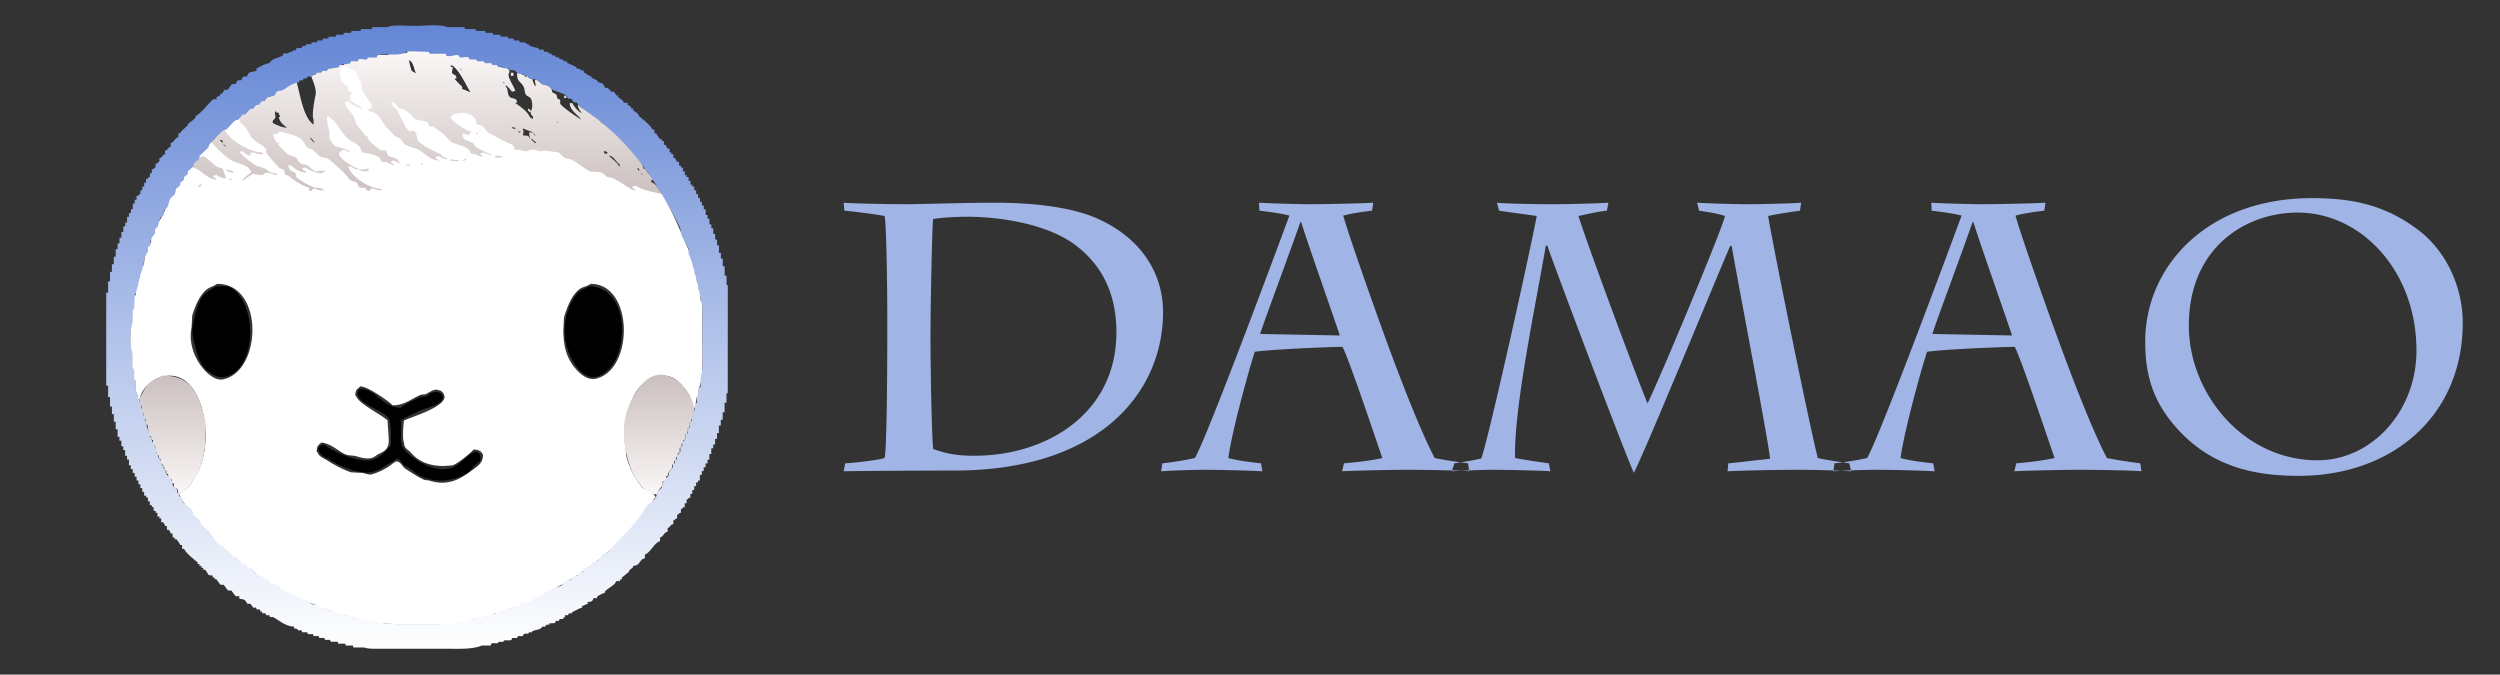 <svg xmlns="http://www.w3.org/2000/svg" xmlns:xlink="http://www.w3.org/1999/xlink" width="3954" height="1067" viewBox="0 0 3954 1067">
  <rect x="0" y="0" width="3954" height="1067" fill="#333333" stroke="none"/>
  <defs>
    <style>
      .cls-1, .cls-2, .cls-3, .cls-4, .cls-5, .cls-6 {
        fill-rule: evenodd;
      }

      .cls-1 {
        fill: url(#linear-gradient);
      }

      .cls-2 {
        fill: #fff;
      }

      .cls-4 {
        fill: url(#linear-gradient-2);
      }

      .cls-5 {
        fill: url(#linear-gradient-3);
      }

      .cls-6 {
        fill: #a0b5e5;
      }
    </style>
    <linearGradient id="linear-gradient" x1="666" y1="313" x2="666" y2="80.469" gradientUnits="userSpaceOnUse">
      <stop offset="0" stop-color="#cbbfbf"/>
      <stop offset="1" stop-color="#faf7f6"/>
    </linearGradient>
    <linearGradient id="linear-gradient-2" x1="659.5" y1="782" x2="659.5" y2="592.594" gradientUnits="userSpaceOnUse">
      <stop offset="0" stop-color="#faf7f6"/>
      <stop offset="1" stop-color="#cbbfbf"/>
    </linearGradient>
    <linearGradient id="linear-gradient-3" x1="659.5" y1="1026.16" x2="659.5" y2="40.031" gradientUnits="userSpaceOnUse">
      <stop offset="0" stop-color="#fff"/>
      <stop offset="1" stop-color="#6486d5"/>
    </linearGradient>
  </defs>
  <path id="渐变填充_7" data-name="渐变填充 7" class="cls-1" d="M818,162c-2.076.372-1.925,0.242-3,1,6.5,4.293,15.364,10.8,20,17,3.141,4.2,2.38,6.136,8,8v-4c-2.688-1.386-3.467-3.467-4-7-2.076-.372-1.925-0.242-3-1-0.8-1.18-.773-1.681-1-4,2.076,0.372,1.924.242,3,1,0.682,0.771,1.311,2.232,2,3v-1c2.929-4.568,2-16.336-1-20-1.611-1.966-5.522-2.872-7-5-2.6-3.75-1.735-8.721-4-13-5.157-9.741-10.767-6.955-10-22h2c3.847,3.874,8.781.921,11,7,1.546-1.133.842-1.085,3-2a11.866,11.866,0,0,0,8,5c0.647,4.072,2.487,7.221,4,11h1v-4c-0.877-1.295-.894-2.467-1-5a14.115,14.115,0,0,1,4-1c3.406,7.314,17.689,7.086,22,14,1.311,2.1.425,4.331,2,6s4.763,2,6,4c1.36,2.205.536,4.095,2,6l4,2v6c3.465,5.581,26.342,21.128,33,25-5.494-8.511-17.381-13.457-18-26h4c3.425,5.963,8.786,12.813,15,16-2.491-4.751-5.416-5.95-6-13h2c2.254,2.489,7.278,5.157,10,7v1h5c2.128,1.323,5.337,7.985,7,9h5c2.872,2.042,6.822,10.1,10,12,18.934,11.33,60.68,51.4,65,72h3c2.19,7.063,10.25,11.312,13,18-4.49.028-3.38-1.962-4,3,10.69,3.7,12.55,16.277,21,22v1c-2.9.836-2.57,1.391-6,2-14.37-13.9-32.29-1.923-50-9-7.3-2.917-14.475-9.974-21-14-6.927-4.273-16.445-4.386-23-9-1.223-.861-1.378-3.365-3-4H935c-10.193-3.843-17.987-12.648-27-17-6.184-2.986-14.5-2.053-20-6-3.333-2.394-5.823-8.753-10-10-7.817-2.333-9.618,5.47-14,7-5.587,1.95-16.184.451-21,1v-7c5.213-.437,9.017-2.126,13-1-1.97-2.281-4.543-2.14-9-2-1.622-.765-14.086.28-19,0v1h1c2.509,2.456,3.351,1.149,4,6h-2c-6.664,4.066-16.231,1.051-25,3-4.105.912-10.873,3.5-14,4-3.989.64-2.115-3.132-6-2l-2,3-12,1c0.264-4.989,1.091-4.263,3-7h-2c-3.683,3.832-14.271,2.346-20,4-1.338.386-4.66,2.641-6,3l-15,1c-9.976,3.008-17.7,7.713-32,5v-4l9-1v-1a18.324,18.324,0,0,0-6-1c-3.24,3.349-15.8,2.913-21,5-0.526.211-2.242,2.752-3,3l-15,1c-2.9,1.126-6.691,4.975-10,6-7.511,2.327-16.116,1.253-23,1v-4a22.287,22.287,0,0,0,9-4c-7.94-.436-8.14,1.127-19,1v4c-3.981,2.088-5,4.972-10,6v6c-3.685,2.931-3.775,6.278-10,7-0.372-2.076-.242-1.925-1-3v3h-7v1h2c3.494,3.141,8.746,2.374,14,4,27.412,8.482,50.442-4.322,73-8v-3c14.163-.563,12.952-13.008,25-15,1.021,0.8.274,0.355,2,1v4c-4.207,1.575-7.3,6.945-8,12h-3v4c-2.878,1.065-2.663,1.709-7,2v-2h-2v2c-1.376.828-7.385,3.759-8,4h-7c-8.072,4.177-17.267,10.111-27,13H608c-10.528.009-19.891,2.47-29-1-2.624-1-10.239-6.762-16-4v2l-6,1v2H543c-8.158,1.707-46.174,2.314-56-1a78.609,78.609,0,0,1-23-13c-4.7-3.805-6.057-11.382-13-13-3,7.049-20.12,7.143-30,7v-5a14.5,14.5,0,0,0,8-3,10.925,10.925,0,0,1-3-2c-4.691,1.151-8.91,2.72-15,3v4c-7.2.646-10.976,2.244-18,4h-8c-2.623.991-3.067,4.471-5,6-4.3,3.4-20.191,3.815-28,4v-2c-0.8-1.18-.773-1.681-1-4,2.805-.27,14.023-2.656,16-4-5.577-.077-10.861-3.239-15-2-2.228.667-7.924,3.5-13,2-2.684-.8-5.242-3.247-8-2-0.8,1.021-.355.274-1,2h5c1.417,0.961,3.273.976,6,1v5c-7.078.093-9.477,2.688-14,4-6.237,1.809-10.821-.327-16,2-2.749,1.235-5.768,5.8-9,7-3.443,1.28-6.693-1.236-9-1-2.589.265-7.906,1.607-11,2v-7l10-2v-1c-5.446-.022-8.395-1.252-11-4,2.583-1.864,2.781-3.78,4-7,11.884,2.035,32.288,5.664,38-7-6.467-3.72-12.649-9.592-21-11,0.55-11.625,13.133-21.714,18-29a15.7,15.7,0,0,0,5,1c9.865,14.7,36.927,25.19,60,26v-1c-5.424-2.914-21.108-6.867-25-10-4.354-3.5-8.477-8.769-13-12-4.116-2.94-11.836-5.235-14-10-1.238-1.838-1.089-5.7-1-9,9.979-7.015,14.329-20.779,29-23,1.021,0.8.274,0.355,2,1,1.791,10.789,28.079,27.442,40,29v-2c-0.695-.873-0.17-2.845-1-4-1.352-1.883-8.925-6.573-10-8-1.832-2.432-.443-5.31-2-8-2.8-4.831-15.446-12.843-17-19,3.1-3.235,6.409-9.55,10-12h5c1.966-1.136,5.214-7.786,7-9h5c1.712-.978,3.134-4.977,5-6h4c1.567-.938,2.549-5.019,4-6h5c1.711-.977,3.13-4.988,5-6h4l1-3h5c1.706-.967,3.131-5,5-6,10.692-5.705,21.182-8.991,31-15,6.007,21.625,10.841,57.282,27,68v-8c-3.448-5.778,1.7-32.48,3-38,2.211-9.42-4.09-23.219-7-31,2.314-1.376,4-1.348,7-3l1-3h8l1-3h8l2-3h7q0.5-1.5,1-3h8l2-3,6,1c1.489-.485,2.564-3.331,4-4,2.114,0.208,3.442,1.563,6,0l1-3h11l2-3h13l2-3h13l2-3h13c7.3-.172,3.991-1.355,7-3h26l2-3c0.361-.145,30.374-1.078,33,0l2,3h26l1,3h19l2,3h13l2,3h11q0.5,1.5,1,3h11l1,3h11l1,3h7l2,3c7.3,3.156,16.729-.375,18,9-6.183,6.373,7.994,23.066,9,30h-2c-1.073.752-.946,0.6-3,1-2.609-2.722-6.692-8.34-10-10v2c4.606,4.6,1.573,11.032,6,16C809.859,157.331,816.589,153.205,818,162ZM647,95c0.633,6.654,2.636,11.874,4,17l7,4C654.605,109.516,654.083,98.543,647,95Zm66,8v3h3c-0.147,4.449-1.514,7.81-1,9,2.5,5.139,6.306,1.3,7,9-2.076.372-1.925,0.242-3,1,4.019,4,7.6,8.378,12,12v4c4.258,0.66,8.507,3.291,13,5C737.972,136.287,723.737,105.1,713,103Zm15,5q0.5,1.5,1,3h1C729.158,108.611,729.6,109.355,728,108Zm-176,4c-1.6,5.024-5.425,8.794-8,13,8.048,0.064,10.256,3.459,16,6v-2c-1.285-1.143-5.343-3.5-6-5C551.589,118.508,555.176,114.46,552,112Zm256,3h4v5h-4v-5Zm-13,15c1.35,1.624.64,1.121,3,2v-1ZM558,142c1.4,2.006,1.346,2.066,4,3v-2A12.662,12.662,0,0,1,558,142Zm12,15a20.14,20.14,0,0,1-7-1v1c2.281,1.225,2.251,1.638,6,2v3l5,3v-5c2.118-3.3-.883-10.515-3-13-1.117-1.025-2.833-2.12-4-3-0.075,3.042-.756,2.744,0,4C569.218,150.8,569.953,151.5,570,157Zm326-2h-4a12.662,12.662,0,0,1,1-4c1.754,0.631.971,0.193,2,1C895.752,153.073,895.6,152.946,896,155Zm-317,9c-1.021.8-.274,0.355-2,1,1.146,0.79,2.707,3.025,4,1C581.7,164.9,579.247,164.321,579,164Zm-29,1c3.223,10.006,12.544,15.652,17,24,2.059,3.858,4.154,12.675,7,15l6,1a56.246,56.246,0,0,1,11,9c7.333,8.409,8.669,17.132,25,17,4.884-2.916,11.105-1.516,15-5-3.3-1.081-17.225-10.456-19-13-1.689-2.421-2.171-6.469-4-9-1.22-1.688-4.677-2.426-6-4-4.146-4.933-3.386-11.543-9-15-4.418-2.721-12.492,1.137-18-1-3.488-1.354-3.618-4.753-6-7-2.559-2.414-7.525-2.247-11-4C555.02,171.5,552.929,166.99,550,165ZM437,178c-0.372-2.076-.242-1.924-1-3v1c-3.074,4.166,1.039,5.959-1,11-1.006,2.486-3.18,1.829-4,6,0.8,1.021.355,0.274,1,2,6.549,2.883,12.643,6.274,21,7v-1c-4.844-3.062-11.318-8.816-12-16h2v-2h-1c-0.506-3.188-.872-2.92-2-5h-3Zm194-3c0.313,0.558,5,5,5,5C636.989,177.872,632.169,175.6,631,175Zm108,70v-4c-5.024-1.341-7.659-5.139-12-7-4.883-2.092-10.486-1.179-15-4-1.792-1.12-3.335-4.681-5-6-6.91-5.474-14.214-10.859-21-16-4.4-3.331-11.782-6.058-17-8h-5q-0.5-1.5-1-3c-2.83-1.775-10.094-3.863-12-6q-0.5-2.5-1-5c-3.21-3.348-9.148-3-13-5v1c1.993,2.838,4.791,12.133,7,14,5.618,4.748,15.05,5.763,19,12,2.282,3.6,3.64,9.728,7,12l6,1c1.232,1.359-.65,3.982,1,5h6c1.627,0.735,2.759,4.172,4,5h5a150.7,150.7,0,0,1,21,17C723.91,248.161,731.263,246.169,739,245Zm109-62c1.021,0.8.274,0.355,2,1C848.979,183.2,849.726,183.645,848,183Zm-112,3a12.689,12.689,0,0,1-1,4h2c1.628,1.088,5.859,1.593,8,2v-2C739.281,189.365,740.676,187.293,736,186Zm-9,7c1.021,0.8.274,0.355,2,1C727.979,193.2,728.726,193.645,727,193Zm153,0c1.72,0.881,1.278.889,3,0h-3Zm-357,1v7h1c1.85-1.445,2.683-.714,4-3C526.054,196.609,525.239,195.269,523,194Zm286,7c1.706,2.2,2.421,2.488,6,3v-2Zm27,14c0.828,3.245-.49,1.528,2,3v-2c-1.05-1.549-1.031-4.085-1-7l5,1v-1c-4.73-1.994-10.7-3.842-15-6v2c2.241,3.1.015,6.623,0,9Zm-295,7a30.439,30.439,0,0,1,1-7c-4.7-.907-8.046-5.392-10-9-2.221.712-5.817,1.982-7,4,3.295,3.607,2.17,9.6,5,14,5.947,5.226,20.121,8.547,30,9v-1C553.539,228.934,548.758,223.505,541,222Zm278-14c1.359,1.261,1.768,1.365,4,2v-2h-4Zm24,2a15.664,15.664,0,0,0,4,5A10.665,10.665,0,0,0,843,210Zm-353,7a20.246,20.246,0,0,0,8,9C496.11,223.005,492.917,219.016,490,217Zm258,0c0.372,2.076.242,1.924,1,3,1.786,1.133,6.21.641,8,2,8.342,6.333,18.817,12.374,26,20,8.719,0.247,16.355-2.212,25-4v-5c-4.875-.861-5.151-3.025-10-4v1c2.525,1.466,1.544.44,2,4h-2c-5.7,3.673-9.2-2.343-15-3v-6c-8.421-.376-11.044-5.693-17-8H748Zm-306,1c3.815,5.034,16.166,18.664,24,19,4.164-2.335,9.043.916,12-4-5.753-2.259-5.759-10.175-11-13C461.622,217.1,447.961,219.128,442,218Zm397,1c1.936,2.957,4.654,4.523,7,7h2v-1C844.363,223.124,842.943,220.42,839,219Zm-487,3a12.662,12.662,0,0,1-4-1v1a35.383,35.383,0,0,0,3,3v1h1v-4Zm315,0c1.021,0.8.274,0.355,2,1C667.979,222.2,668.726,222.645,667,222Zm121,1c2.18,3.919,4.561,4.353,9,6A14.854,14.854,0,0,0,788,223Zm-435,5c1.469,2.271,2.1,3.009,5,4A26.36,26.36,0,0,0,353,228Zm280,5c-2.228,2.486-8.375,4.172-12,5,1.021,0.8.274,0.355,2,1,1.91,4.456,14.98,11.341,19,16,10.338,0.574,19.157-.853,28-3,0.631-1.754.193-.971,1-2v-2C659.455,243.3,647.591,233.553,633,233Zm322,6q0.5,2,1,4h4q0.5-1,1-2C958.719,239.775,958.749,239.362,955,239Zm-471,1c-0.86.649-3.144,1.338-4,2-3.261,1.037-3.918,1.784-5,5,12.1,2.419,20.351,18.472,32,20,4.407-3.879,11.753-2.6,17-6l-6-5c-5.16-2.169-13.8-2.083-18-5-1.087-.755-1.958-4-3-5C494.884,243.974,487.381,240.845,484,240Zm336,0c-0.86.649-3.145,1.338-4,2,3.474,0.131,8.032.334,10-1A16.987,16.987,0,0,1,820,240Zm143,6c4.744,5.985,12.794,9.43,16,17h1v-3C974.313,256.117,970.793,247.188,963,246Zm-410,2v2c3.718,2.055,8.422,3.541,12,6,5.113,3.514,3.919,7.593,13,8,4.625-4.881,16.479-4.2,20-10C583.591,248.1,574.321,247.978,553,248Zm-145,3c0.306,4.328,21.118,13.384,29,15v-1c-5.576-3.822-7.823-12.147-15-14C418.652,253.187,412.918,251.243,408,251Zm271,3c1.021,0.8.274,0.355,2,1C679.979,254.2,680.726,254.645,679,254Zm-74,6c-1.552,1.5-1.838.777-3,3h2c1.88,1,6.832.453,10,1C611.672,261.656,609.393,260.393,605,260Zm375,4c1.021,0.8.274,0.355,2,1C980.979,264.2,981.726,264.645,980,264Zm28,2c0.84,2.389.4,1.645,2,3v1h1v-3Zm-571,1c1.273,3.239.879,2.632,5,3v-1A21.42,21.42,0,0,1,437,267Zm126,7c5.364,7.65,14.93,10.893,26,13,1.952-6.18,11.97-4.488,15-12-5.123-1.742-14.248-1.078-21-1C578.559,277.035,565.665,275.4,563,274Zm450,0a19.141,19.141,0,0,0,4,3C1015.6,274.994,1015.65,274.934,1013,274Zm-475,1c-6.042,3.862-16.847.324-25,2-9.324,1.916-27.7,2.843-39-1v2h2c10,12.667,35.5,15.016,54,19,8.064,1.736,24.194.2,27-4-6.472-2.886-12.837-11.753-16-18h-3Z"/>
  <path id="颜色填充_3" data-name="颜色填充 3" class="cls-2" d="M583,172v4c17.14,1.385,20.58,17.784,30,27,3.976,3.889,8.548,9.894,13,13,2.586,1.805,5.84,1.862,8,4,2.414,2.39,3.069,6.069,6,8,7.04,4.638,16.683,5.488,24,10,9.191,5.667,16.135,15.051,30,16v-1c-3.378-1.342-4.131-.778-5-5a18.319,18.319,0,0,1,6-1,19.911,19.911,0,0,0,12,5v-2c-6.871-.876-7.471-4.8-12-7-9.184-4.462-29.135-13.587-34-21-1.92-2.925-1.859-8.446-3-12-1.308-.61-3.183-2.686-4-3-3.283-1.261-3.847,2.073-7,0-5.917-3.889-14.549-25.694-19-33-2.69-4.415-6.859-4.14-8-11h-1c-0.99-1.01.985-.989,1-1v-1c1.754,0.631.971,0.193,2,1,5.215,1.8,5.138,6.424,9,9,2.373,1.583,5.32.594,8,2,5.793,3.039,11.222,9.671,16,14,4.872,4.415,18.082,3.152,22,7q1,3,2,6h5c4.721,1.959,10.356,6.876,15,10,5.8,3.9,9.9,11.646,16,15,9.267,5.095,24.454,5.609,29,15,0.752,1.073.6,0.946,1,3,9.035,0.134,10.108,4.115,18,5v-1c-2.316-1.615-2.352-1.461-3-5h2c4.31-2.289,10,3.28,16,4v-1c-3.279-1.2-23.879-11.071-26-13-1.6-1.454-1.975-4.97-4-6-8.23-4.188-15.32-2.989-17-14h1v-1l9,3c1.556-2.389,2.923-2.924,4-6-6.388-.54-35.059-18.366-32-24,12.721-9.585,41.1-6.829,41,13,13.1,0.087,11.569,8.516,19,13,9.2,5.55,18.934,10.164,28,15,6.01,3.206,12.526,2.942,13,12,7.021-.539,10,0.677,16,2,4.283,0.944,6.737-1.416,9-2,5.487-1.415,10.823,1.23,14,2,2.848,0.69,6.713-.752,8-1l22,3c3.225,1.625,6.024,6.055,9,8,3.89,2.543,8.478,1.739,13,4,9,4.5,17.265,12.494,26,17,6.025,3.108,12.36.471,20,3,3.676,1.217,6.716,5.62,10,7l9,2c11.851,6.11,21.893,14.44,35,20v-2c-3.16-1.091-2.97-2.117-5-4v-1h1c1.42-.961,3.27-0.976,6-1,7.25,6.719,29.95,10.338,41,13,18.09,32.982,32.7,68.547,48,105v10l3,2v9c0.25,0.749,2.8,2.482,3,3v9c0.25,0.749,2.8,2.483,3,3v9c0.25,0.742,2.8,2.491,3,3v15c0.25,0.742,2.8,2.493,3,3v60c0,27.705,1.77,58.2-6,78v10c-0.2.516-2.75,2.253-3,3-2.35,6.907-.33,11.661-4,17v-1c-4.29-5.082-4.84-13.991-8-20-5.22-9.911-15.47-21.372-25-27-11.45-6.762-29.75-4-39,2-24.24,15.73-30.834,39.769-38,73-1.86,8.624-.555,23.942,1,31,1.617,7.339.146,12.386,2,19a130.85,130.85,0,0,0,24,47c4.83,6.079,20.76,9.129,22,17-5.08,3.393-5.3,8.3-9,13-1.22,1.545-4.91,2.464-6,4-0.33,2-.67,4-1,6-1.03,1.322-3.85,1.77-5,3-2.26,2.416-1.88,6.324-4,9-2.81,3.538-8.68,6.091-11,10v3l-7,8c-36.2,36.28-72.861,65.243-121,90-12.039,6.191-25.382,15.712-38,21h-6c-2.642.97-6.5,4.954-9,6-5.294,2.216-8.34.694-13,3l-2,3c-5.856,2.552-11.607.847-18,3-6.08,2.047-15.078,6.712-21,9H756c-4.444,1.149-13.1,4.507-17,6H727c-0.733.239-2.5,2.811-3,3H632c-33.882.007-60.991-4.225-85-14l-11-1c-5.944-2.384-14.913-6.8-21-9h-6c-2.5-1.055-6.356-5.028-9-6-18.344-6.745-34.355-12.418-51-21-3.715-1.915-7.628-7.159-11-9-3.031-1.655-6.975-1.341-10-3l-5-6c-4.02-2.206-7.33-1.6-11-4-4.308-2.821-12.395-11.994-16-14h-4l-5-6h-4l-11-12-5-1-16-17-5-1c-6.533-4.343-10.832-11.991-15-19-3-5.046-10.394-8.331-14-13q-0.5-3-1-6c-2.5-3.425-9.622-6.776-12-11v-4c-1.112-1.545-4.772-2.442-6-4-2.591-3.286-14.31-21.7-15-25,0.8-1.021.355-.274,1-2,13.985-3.8,20.315-17.546,27-29,25.2-43.174,15.636-125.394-20-149-28.176-18.664-65.436,4.064-70,30h-3c-0.093-6.561-1.863-8.5-3-12V604c-0.183-.487-2.764-2.274-3-3V586c-0.182-.486-2.765-2.275-3-3V559c-0.234-.727-2.816-2.512-3-3V514c0.19-.5,2.76-2.266,3-3V490c0.191-.5,2.759-2.265,3-3V469c0.191-.5,2.758-2.264,3-3V454c0.194-.5,2.753-2.262,3-3v-9c0.2-.511,2.751-2.256,3-3v-9l3-2v-7l3-2c1.989-4.817.834-13.972,3-19l3-2v-7c0.868-1.981,5.135-6.019,6-8v-7c0.869-1.981,5.135-6.018,6-8v-7c2.769-6.309,8.86-13.839,12-20,4.9-9.618,6.818-18.545,12-28l6-5c1.656-3.025,1.343-6.977,3-10l6-5v-4l6-5v-4l6-5v-4c1.391-2.5,5.243-4.39,7-7,1.754,0.631.971,0.193,2,1,14.57,3.771,20.313,17.308,37,19v-2c-3.916-.639-3.826-0.687-5-4a18.319,18.319,0,0,1,6-1,26.65,26.65,0,0,0,15,5v-1c-3.336-3.663-3.068-9.746-6-14-2.882-2.106-6.833-2-10-4-6.749-4.258-13.635-14.205-22-16-1.889,1.572-2.066,1.889-4,1h-1l1-3c5.926-4,13.5-17.319,18-19v-1c1.01-.99.988,0.985,1,1,9.067,9.03,19.054,20.149,30,27,9.054,5.667,26.835,6.912,31,17,0.752,1.073.6,0.946,1,3-4.138,2.644-11.181,7.962-14,12h2c4.1-3.149,9.519-6.974,14-9v-1l15,2c2.944-.314,3.351-2.394,5-3,6.817-2.508,13.837,2.245,19,3v-2h-1v-1c-9.443-.1-13.323-4.508-19-8l-13-4c-8.839-5.435-17.665-12.9-25-20v-2a14.115,14.115,0,0,1,4-1c3.074,3.437,5.869,6.5,12,7v-4a18.319,18.319,0,0,1,6-1c3.253,2.636,7.974,3.074,14,3v-2h-1v-1c-20.621.372-56.262-22.689-60-37h3c3.213-5.1,10.718-14.228,18-15,1.073-.752.945-0.6,3-1v5c8.716,5.79,12.52,13.7,18,23,3.933,6.673,18.643,13.414,23,19,1.831,2.347.453,5.081,2,8,0.381,0.72,18.063,21.281,19,22,2.26,1.736,6.091,1.959,8,4,1.588,1.7.483,5.147,2,7,0.957,1.17,3.713,1.041,5,2,11.039,8.22,18.009,13.764,33,19-0.075,3.042-.756,2.744,0,4,1.179,0.8,1.681.773,4,1,1.474-2.933,1.082-3.223,5-4,3.45,2.476,8.119,3.043,14,3v-2h-2c-4-2.46-9.024-1.265-14-3-6.441-2.246-25-11.891-28-17v-4c-4.229-5.526-10.569-2.5-12-13a14.124,14.124,0,0,1,4-1c5.186,5.765,13.692,11.628,24,12v-2c-3.426-1.257-4.979-.946-6-5a18.319,18.319,0,0,1,6-1c5.935,4.482,15.485,8.826,25,9a18.711,18.711,0,0,1,5-3v-1h-9c-7.5,4.419-15.561-6.843-20-9l-9-2c-3.14-2.01-6.234-8.534-8-10-1.877-1.558-8.551-2.446-11-4-6.1-3.87-11.711-11.014-17-16,1-2.748,1.44-2.195,3-4l-5,1c-2.445-3.947-5.127-7.327-6-13,2.091-1.121,1.832-1.435,5-2,1.073,0.752.945,0.6,3,1a12.662,12.662,0,0,1,1-4c13.652,2.615,25.793,5.2,35,12,3.378,2.494,7.457,10.811,11,14l6,2c5.586,3.793,10.157,10.354,17,13l7,1c6.708,3.427,17.806,15.56,25,21l12,14,9,3c2.684,1.794,3.473,7.353,6,9h8c3.922,2.076-.655,4.248,8,5,0.372-2.076.242-1.925,1-3,1.295-.877,2.467-0.894,5-1,2.863,2.323,6.815,2.963,12,3v-2c-19.73-1.384-46.579-18.793-52-35a14.115,14.115,0,0,1,4-1,18.819,18.819,0,0,0,12,5v-1c-8.422-3.336-30.477-14.638-31-25,4.014-2.382,3.509-4.6,10-5,2.026,2.119,2.942,2.651,7,3v-1c-6.516-3.588-16-6.279-24-8-2.15-4.275-6.533-8.443-8-13V208c-1.557-6.305-3.614-14.375-4-22a6.1,6.1,0,0,0,2-2h1v1c14.8,9.111,20.173,27.4,34,37,7.3,5.065,17.276,7.455,18,19,9.151,0.957,21.539,3.491,28,8,1.913,1.335,2.234,5.928,4,7h6c3.972,1.4,8.762,4.183,13,6v-2a10.665,10.665,0,0,1-5-4c2.281-1.225,2.251-1.638,6-2,2.268,1.843,5.859,3.187,9,4v-1c-2.443-1.431-3.107-3.392-5-5-3.716-3.156-10.138-3.11-14-6-2.034-1.522-2.121-6.829-4-8h-7c-4.706-1.651-18.987-14.834-21-19-0.8-1.18-.773-1.681-1-4h-3c-3.717-6.136-9.315-11.257-13-17-3.377-5.263-3.622-10.893-7-16-4.977-7.524-9.436-8.2-12-20,2.091-1.121,1.832-1.434,5-2,4.433,4.556,14.027,10.621,21,12v-2c-1.873-.787-17.592-10.2-18-11v-9c2.067-1.183,1.882-.684,3-3-3.977-1.082-6.21-2.5-7-7,0.752-1.073.6-.946,1-3-1.795-1.044-7.761-4.317-9-6-4.934-6.7-7.774-26.9,4-28,3.865,5.692,13.154,5.316,17,11,1.852,2.738,8.05,17.191,9,20v7c4.2,9.419,13.466,18.4,17,29h-1C586.333,171.938,586.561,171.668,583,172Zm170,38v2h3v-2h-3Zm32,36c-0.771.682-2.232,1.311-3,2h1v1c2.308,0.525,10.121,1.093,12-2Zm-49,5a19.566,19.566,0,0,1-4,2v1h3a11.568,11.568,0,0,1,3-2C736.979,251.2,737.726,251.645,736,251Zm-24,1v2l13,1v-2h-8C715.705,252.123,714.533,252.106,712,252Zm-46,6c0.387,2.53-.581,1.578,3,2v-2h-3Zm-23,2v2h6v-1h-1v-1h-5Zm-63,7c-2.312,1.541-8.105,1.119-12,1v1c3.1,1.667,6.486,2.1,12,2,1.85-1.445,2.684-.714,4-3h-1v-1h-3Zm-222,1v2c4.118,1.4,4.62,2.894,11,3v-2Zm5,15v2c3.58-.416,2.516.472,4-2h-4Zm-47,9a11.568,11.568,0,0,1-3,2v1h4c1.133-1.546,1.084-.843,2-3h-3Zm-21,2c1.021,0.8.274,0.355,2,1C295.979,294.2,296.726,294.645,295,294Zm48,155c-4.1,3.576-10.676,4.785-15,8-11.812,8.781-19.155,26.395-24,42q-0.5,9.5-1,19c-6.053,29.183,9.191,56.377,23,70,4.876,4.811,16.055,14.363,27,12C414.928,586.631,417.624,447.883,343,449Zm591,0c-4.561,3.837-12.293,4.526-17,8-12.83,9.469-19.74,28.021-25,45q-0.5,10-1,20c-0.008,31.643,8.264,50.5,24,66,5.038,4.962,15.417,13.474,27,11C1003.08,585.953,1002.6,448.277,934,449ZM570,611c-4.757,4.665-8.121,4.886-8,15h1c4.712,13.078,38.479,28.434,50,39,0.091,8.751,3.333,35.127,1,39-2.414,7.824-7.864,10.725-15,14-3,1.379-6.884,4.987-10,6-7.924,2.575-17.906-.165-24-2-8.112-2.443-13.22-.668-20-4-10.463-5.142-23.078-17.3-37-18-4.6,4.625-7.192,4.947-7,15h1c2.746,7.857,10.446,9.8,17,14a174.886,174.886,0,0,0,36,18l19,1c3.415,0.787,9.747,3.627,15,2,11.111-3.442,22.787-9.337,31-16,2.007-1.628,7.371-5.458,9-4,6.235,2.319,7.97,8.892,13,12,9.515,5.879,18.675,12.231,29,17l8,1c31.083,10.2,51.489-4.025,70-18,7.508-5.669,14.831-9.872,15-23-1.563-1.626-2.178-3.572-4-5-2.655-2.153-6.307-2.868-11-3-6.921,7.629-23.28,20.91-33,25l-14,1c-24.57.076-40.753-7.882-52-21-4.553-5.31-10.7-6.118-11-16-2.826-4.335-1.1-29.745,0-35,15.652-6.877,60.3-20.008,64-36,0.619-4.155-3.055-11.622-10-12-5.632-3-14.73,4.08-19,6-3.468,1.56-6.164.3-10,2-13.66,6.056-25.348,16.443-43,16C613.8,633.758,582.14,611.531,570,611Z"/>
  <path id="颜色填充_2" data-name="颜色填充 2" class="cls-3" d="M569,615c27.362,0.03,34.26,29.569,65,30,4.539-5.618,23.9-13.551,31-17l9-1c2.551-1.058,6.117-5,9-6,7.026-2.434,15.3-.467,17,5,4.211,13.529-29.031,19.656-37,24-5.1,2.779-27.217,11.722-29,16v33c1.754,2.335,1.3,6.328,3,9,9.43,14.82,53.489,45.134,82,30,10.452-5.548,23.191-22.69,35-24,4.446,4.057,6.251,3.633,6,13-0.752,1.073-.6.946-1,3-7.667,3.737-12.854,13.436-20,18-21.152,13.507-51.476,16.594-76,4-5.556-2.853-10.979-8.624-16-12-2.657-1.786-5.773-1.874-8-4-4.232-4.04-5.011-9.483-12-11-3.35,4.5-8.064,5.945-13,9-6.667,4.126-14.569,9.727-23,12-22.424,6.047-57.22-10.829-68-18-8.151-5.422-18.4-7.018-20-19,3.287-3.218,3.6-5.494,10-6,10.142,9.7,58.01,32.324,80,23,11.213-4.755,16.919-13.333,25-21-0.168-10.732,1.769-34.751-3-43-7.122-12.32-41.622-20.435-48-35C563.2,622.428,566.252,618.3,569,615Z"/>
  <path id="渐变填充_6" data-name="渐变填充 6" class="cls-4" d="M256,594c50.428-.64,60.052,33.895,69,74v20c0,32.954-6.957,53.879-20,73-5.31,7.784-11.925,17.3-23,19-1.078-2.317-.941-5.908-1-6-0.965-1.5-5.053-2.2-6-4v-5l-3-1v-5c-1.082-1.548-5.017-2.133-6-4v-5l-3-1v-5l-3-1v-4c-1.062-2.058-4.871-6.03-6-8v-5l-3-1v-5l-3-1c-1.6-3.376-1.039-10.246-3-14l-3-1v-8l-3-1v-5l-3-1c-1.526-2.686-1.469-13.723-3-17l-3-1v-8l-3-1v-8l-3-1V642l-3-1q-0.5-5.5-1-11c4.923-5.931,7.407-13.848,12-20C237.847,602.168,248.318,600.105,256,594Zm783,188c-16.44-.212-25.15-12.852-32-23-14.406-21.337-27.5-70.032-16-107,5.186-16.674,11.85-27.82,21-40,7.12-9.475,21.62-24.026,43-18,19.93,5.618,33.9,24.565,41,43,1.7,4.417,1.14,8.377,3,12l-3,2v8l-3,1v8l-3,1v8l-3,1v8l-3,1v8l-3,1v5l-3,1v5l-3,1v8l-3,1v5l-3,1v5l-3,1v5l-3,1v5c-1,2.1-4.91,5.925-6,8v4l-3,1v5c-0.99,1.889-4.88,2.439-6,4v5C1045.46,772.215,1039.82,775.054,1039,782Z"/>
  <path id="颜色填充_1" data-name="颜色填充 1" class="cls-3" d="M341,453c6.633-.1,17.09-1.4,22,1,43.552,21.285,45.318,128.116-6,142-10.37,2.806-19.123-2.757-24-6-15.653-10.408-19.694-23.719-25-45-1.794-7.2-5.441-20.209-3-31,3.85-17.019,6.917-32.4,15-45C324.768,461.57,334.2,458.54,341,453Zm590,0c70.5-1.091,66.246,129.7,12,143-12.026,2.949-23.359-6.559-28-12-15.648-18.343-27.854-51.2-19-85,3.5-13.359,10.3-28.4,19-37C919.224,457.827,926.34,456.752,931,453Z"/>
  <path id="渐变填充_1" data-name="渐变填充 1" class="cls-5" d="M1035,205v6h3c0.13,1.282,5,8.318,6,9h3s-0.59,2.021,0,3h3v6h3c0.25,2.643,1.58,3.63,3,6h3v6h3c-0.29,2.457-.66.482,0,3h3v6h3c0.25,2.643,1.58,3.63,3,6h3v6h3c-0.29,2.457-.66.482,0,3h3v6h3v6h3c-0.29,2.457-.66.482,0,3h3v6h3v6h3c-0.29,2.457-.66.482,0,3h3v6h3v6h3v6h3v6h3v6h3v6h3v9h3v6h3v9h3v6h3v9h3v9h3v9h3v12h3v9h3v12h3v15h3v15h2V622h-2v15h-3v15h-3v12h-3v9h-3v12h-3v9h-3v9h-3v6h-3v9h-3v9h-3v6h-3v6h-3v6h-3v6h-3v9h-3v3h-3v6h-3v6h-3v6h-3v6c-5.86,1.044-1.04,2.008-6,3v6h-3v6c-5.86,1.044-1.04,2.008-6,3v6c-5.86,1.044-1.04,2.008-6,3v6c-5.86,1.044-1.04,2.008-6,3v6c-6.02,1.091-3.85,4.863-9,6v6c-6.93,1.245-5.95,7.613-12,9v6c-8.55,1.569-15.94,18.985-24,21v6c-9.47,1.775-6.43,11.074-18,12a2.826,2.826,0,0,1-1,1v1c1.22,0.252-5.718,4.2-6,6,1.436,0.7-9.2,8.489-12,11q0.5,1,1,2c-1.493.941-2.83,0-4,1q0.5,1,1,2h-6a2.834,2.834,0,0,1-1,1c-0.829,5.645-17.042,12.6-17,16v1c-4.061,2.366-16.2,6.37-12,9h-6a2.834,2.834,0,0,1-1,1c-0.33,3-1.847,4.95-8,5a2.834,2.834,0,0,1-1,1q0.5,1,1,2c-3.8.728-6.234,2.527-10,4q0.5,1,1,2c-5.711,1.112-10.366,4.8-16,7-0.28,2.6.016,1.968-5,2a2.834,2.834,0,0,1-1,1c-0.28,2.6.016,1.968-5,2a2.834,2.834,0,0,1-1,1q0.5,1,1,2c-3.971.785-1.947,1.739-4,3h-5q-0.5,1.5-1,3h-5q-0.5,1.5-1,3c-1.952,1.1-7.577.5-9,1-0.28,2.6.016,1.968-5,2v1h-1c-0.28,2.6.016,1.968-5,2-3.16,5.038-9.726,4.978-16,7-0.28,2.6.016,1.968-5,2-2.953,4.43-3.782.59-9,3q-0.5,1.5-1,3h-8q-0.5,1.5-1,3h-8q-0.5,1.5-1,3c-2.618,1.43-9.929.32-12,1-0.423,2.69-2.477,2.2-8,2-3.368,5.06-6.01.33-12,3q-0.5,1.5-1,3H762c-14.772,6.52-39.444,5-61,5H601c-8.627,0-19.384.44-25-2H559q-0.5-1.5-1-3H547q-0.5-1.5-1-3H535q-0.5-1.5-1-3H523q-0.5-1.5-1-3h-8q-0.5-1.5-1-3h-8q-0.5-1.5-1-3h-8l-1-3h-8l-1-3h-8l-1-3h-5c-3.314-2.03.386-2.591-7-3,0.287-2.457.659-.482,0-3-12.628.079-24.379-10.2-33-15h-5l-1-3h-5l-1-3h-5q-0.5-1.5-1-3h-3c-0.327-.241,1.762-2.049,0-3h-5l-1-3h-5v-1c-1.611-1.608-3.395-4.673-4-5h-5v-1c-1.614-1.61-3.393-4.671-4-5-3.682-1.992-5.94-.743-9-3-0.326-.24,1.76-2.047,0-3h-5c-1.747-1.1-7-9-7-9h-5c-1.761-1.111-7-9-7-9h-5c-0.864-.565-7-9-7-9h-3l1-2c-1.061-.929-2.743-0.065-4-1l1-2h-1v-1h-5c-2.675-1.756-4.313-7.1-7-9h-3c-0.341-.264,1.646-1.9,0-3h-3c-0.329-.252,1.637-1.911,0-3h-3l1-2c-1.808-1.59-4.973-.107-3-3-7.89-6.94-17.265-13.457-22-22h-3v-6h-3c-0.126-1.282-5-8.318-6-9h-3s0.593-2.021,0-3h-3v-6h-3c-0.253-2.643-1.579-3.63-3-6h-3v-6h-3c-0.253-2.643-1.579-3.63-3-6h-3v-6h-3c0.287-2.457.659-.482,0-3h-3v-6h-3c0.287-2.457.659-.482,0-3h-3v-6h-3c0.287-2.457.659-.482,0-3h-3v-6h-3v-6h-3c0.287-2.457.659-.482,0-3h-3v-6h-3v-6h-3v-6h-3v-6h-3v-6h-3v-6h-3v-6h-3v-6h-3v-9h-3v-6h-3v-9h-3v-6h-3v-9h-3v-6h-3V679h-3V667h-3V655h-3V643h-3V628h-3V610h-3c0-47.988,0-99.012,0-147h3V445h3V430h3V418h3V406h3V394h3v-9h3v-9h3v-9h3v-9h3v-6h3v-9h3v-6h3v-6h3v-9h3v-6h3v-6c2.076-.372,1.924-0.242,3-1,1.972-1.479-.56-1.425,3-2v-6h3v-6h3v-6h3v-6c2.076-.372,1.924-0.242,3-1,1.972-1.479-.56-1.425,3-2v-6h3v-6c2.076-.372,1.924-0.242,3-1,1.972-1.479-.56-1.425,3-2v-6c2.076-.372,1.924-0.242,3-1,1.972-1.479-.56-1.425,3-2v-6c2.076-.372,1.924-0.242,3-1,1.691-1.445,2.481-4.366,6-5v-6c2.076-.372,1.924-0.242,3-1,1.691-1.445,2.481-4.366,6-5v-6c2.076-.372,1.924-0.242,3-1,2.347-2.095,4.762-7.1,9-8v-6c2.076-.372,1.924-0.242,3-1h1v-1c0.006-2.485,13.461-10.7,11-13,2.678-1.742,14.3-9.855,12-12,12.2-7.886,16.109-15.691,28-27h5l1-1-1-2c1.8-1.164,8.8-3.365,6-6h3c1.713-1.029,2.531-4.6,4-6h5s5.266-7.356,7-9h5c0.979-.508,2.011-4.16,4-6h5c0.974-.5,2.015-4.164,4-6h5c0.97-.5,2.018-4.167,4-6,0.965-.892,9.078-2.02,11-3,1.264-.645.845-2.183,0-3,5.524-3.538,15.633-8.756,21-9,3.228-7.1,12.361-7.546,21-12l1-3c2.027-1.3,6.39.081,8-1,1.568-1.152.352-1.923,6-2,3.573-5.456,1.222-.461,6-3l1-3h8l1-3h5l1-3h8l1-3h8l1-3h8l1-3h8l1-3h11l1-3h11l1-3h11l1-3h14l1-3h17l1-3h23c10.017-4.346,30.488-2,44-2,15.567,0,40.132-3.158,52,2h26c1.637,0.891-.267,2.453,3,3h15l1,3h14l1,3h11l1,3h11l1,3h11l1,3h8l1,3h8l1,3h8c3.143,1.76-.606,2.6,7,3l-1,2h1c1.607,1.063,12.1,3.91,15,4l-1,2h1c1.709,1.108,5.743-.272,8,1l1,3h5c3.229,1.951-.381,2.707,7,3l-1,2h1c1.417,0.961,3.273.976,6,1l-1,2h1c1.417,0.961,3.273.976,6,1l-1,2h1c1.417,0.961,3.273.976,6,1l-1,2h1c1.417,0.961,3.273.976,6,1l-1,2h1c4.759,3.277,10.8,4.276,15,8-0.251.968-.784,0.379,0,1,1.417,0.961,3.273.976,6,1,0.133,5.106.594,0.034,5,3q0.5,1.5,1,3c1.2,0.778,2.147.291,3,1-0.252.968-.784,0.379,0,1,3.024,2.094,6.368,2.666,9,5-0.251.968-.784,0.379,0,1,3.024,2.094,6.368,2.666,9,5-0.251.968-.784,0.379,0,1,2.706,2.025,6.271,1.941,9,4l3,6h5q0.5,1.5,1,3h3c0.322,0.236-1.76,2.054,0,3h5l4,6h3q-0.5,1-1,2c2.034,1.806,10.563,6.911,9,9,1.721,1.346,4.821-.315,7,1q-0.5,1-1,2c2.441,2.045,6.082,3.233,6,5-1.423,2.043,3.39,1.528,4,2-0.33.667-.67,1.333-1,2,2.09,1.849,10.48,6.846,9,9,7.86,6.939,17.31,13.459,22,22h3ZM596,91H582l-2,3c-3.7,1.32-8.4-2.249-13,0l-1,3H555q-0.5,1.5-1,3c-2.451,1.405-14.619,1.641-17,3q-0.5,1.5-1,3c-4.942,2.343-11.888.777-17,3l-2,3h-7q-1,1.5-2,3h-7l-1,3h-5q-0.5,1.5-1,3h-8l-1,3h-5l-1,3h-5q-0.5,1.5-1,3c-2.579,1.619-8.048,1.49-11,3-4.227,2.161-9.777,6.83-14,9-3.878,1.992-6.2.9-10,3-1.853,1.024-2.445,4.906-4,6-2.2,1.549-8.28,1.571-11,3l-5,6h-4l-5,6h-4l-5,6h-4l-8,9h-4l-8,9h-4l-14,15h-4c-0.881.489-23.5,23.1-24,24v4l-15,14v4l-9,8v4l-9,8v4l-6,5v4l-6,5v4l-6,5c-1.655,3-1.347,6.991-3,10l-6,5c-3.075,5.582-2.994,10.374-6,16l-4,3c-1.732,3.28-.273,5.716-2,9l-4,3c-2.778,5.18-2.252,9.616-5,15-0.625,1.225-3.41,2.461-4,4v6c-1.033,2.305-5.041,6.394-6,9-1.666,4.526-.064,7.066-2,11l-3,2v6c-1.06,2.918-4.813,9.2-6,12q-0.5,5.5-1,11c-6.091,14.082-8.447,33.551-14,49q-0.5,10-1,20l-2,1q-0.5,11.5-1,23c-4.037,11.682-3.958,32.932,0,44v25l3,2v12c0.318,6.295,1.982,4.023,3,6v16c12,33.272,17.4,67.108,32,92v7c0.321,0.829,2.738,1.563,3,2v4c1.072,2.307,4.782,5.917,6,8v5l3,1v5l3,1v5c1.912,3.553,7.18,7.608,9,11,1.65,3.076,1.329,6.954,3,10l6,5v5l3,1v4c1.04,1.732,4.965,3.1,6,5v4c3.385,6.122,12.672,10.047,16,16v4l12,11v4l15,14c3.732,6.688,10.809,17.49,17,21h4q0.5,1.5,1,3c4.169,3.932,8.606,7.3,13,11,0.83,0.7,1.242,3.457,2,4h5c2.324,1.625,7.5,10.543,10,12h5c1.553,1.094,2.133,5,4,6h5c1.511,1.029,2.491,4.8,4,6,6.886,5.469,13.781,7.58,22,12,1.9,1.021,3.272,4.971,5,6,3.631,2.163,6.274.962,10,3,3.373,1.845,7.287,7.077,11,9,5.723,2.965,10.257,3.068,16,6,2.028,1.036,5.942,5.088,8,6h7c4.182,1.841,9.821,7.148,14,9h7c1.989,0.874,6.012,5.12,8,6h7l2,3h7l2,3h7l2,3h10l2,3h7l2,3c4.57,2,5.988-1.576,10,0l2,3c5,2.2,8.678-1.591,13,0,13.633,5.02,26.964,7,49,7h63l28-1,2-3c5.209-2.148,7.577,2.292,13,0l2-3c4.028-1.584,5.638,1.987,10,0l2-3h13l2-3h7l2-3h7l2-3h10l2-3h7c1.992-.88,6.008-5.116,8-6h7c1.992-.88,6.008-5.116,8-6h7c12.209-5.392,26.049-14.866,38-21,5.7-2.925,10.394-2.927,16-6l5-6c4.006-2.205,7.354-1.581,11-4,1.352-.9,1.832-4.184,3-5h5c1.867-1,2.448-4.91,4-6h5c3.053-1.625,4.353-7.126,7-9h5c2.048-1.1,2.4-4.4,4-6,2.47-2.468,4.64-1,8-3,2.957-1.761,7.112-9.887,10-12h4c5.881-3.422,12.972-13.942,18-19,16.221-16.316,32.32-32.067,44-53,3.3-5.915,12.42-10.067,16-16,1.75-2.9,1.39-6.935,3-10l6-5c1.67-3.034,1.35-6.933,3-10,1.87-3.478,7.03-7.175,9-11v-4c1.07-2.089,4.97-5.9,6-8v-5l3-1v-5l3-1v-5c0.85-1.464,5.34-6.306,6-8v-7l3-1v-5c0.8-1.52,4.39-5.625,5-7v-7l3-1c2.2-3.45-1.71-4.294,0-8l3-1c2.08-3.269-1.09-3.714,0-7,0.52-1.552,3.54-3.439,4-5,0.26-.883-1.9-2.789-1-5l3-2v-7l3-2V639l3-2V627c0.2-.506,2.75-2.261,3-3V614c0.11-.22,2.76-1.337,3-2V597c4.41-11.554,3-32.765,3-49V485c-6.77-29.06-11.3-59.45-22-84v-7c-2.62-6.67-8.17-15.725-11-22-2.32-5.134-.69-8.427-3-13-40.55-80.123-83.9-143.079-158-190l-5-7h-4c-1.733-1.04-3.1-4.965-5-6h-4l-5-6c-7.485-4.122-14.492-4.916-22-9l-4-5c-3.235-1.647-9.125-1.192-12-3q-0.5-1.5-1-3c-1.578-.885-7.4-3.758-8-4-3.557-1.436-9.09-1.173-12-3q-0.5-1.5-1-3h-4l-2-3h-7c-1.99-.877-6.011-5.118-8-6h-7l-2-3h-8l-2-3c-0.657-.252-3.813,1.9-6,1l-2-3h-7l-2-3H767l-2-3H755l-2-3H743l-3-4-12,1c-1.106-.456-2.511-3.631-4-4-3.422-.847-13.276,3.583-18,1q-0.5-1.5-1-3H680l-2-3-32-1c-2.22.737-6.626,3.2-10,4-12.986,3.081-28.194-1.01-40,3v3Z"/>
  <path id="damao" class="cls-6" d="M1403.3,537.8c0,69.6-1.2,176.4-4.2,186.6-14.4,4.2-51,7.8-62.39,8.4l-2.4,12.6c14.4-.6,141.59-1.2,175.19-1.2,230.4,0,330-124.2,330-250.8,0-54.6-28.2-111.6-98.4-145.2-39.6-19.2-99-27.6-169.2-27.6-46.2,0-117.6,2.4-138.6,2.4-25.2,0-89.99-1.2-98.99-2.4l1.2,12.6c14.4,1.2,47.99,5.4,63.59,8.4,3,12,4.2,121.8,4.2,148.8v47.4Zm68.4-18c0-26.4,2.4-164.4,4.2-173.4,12.6-2.4,39-3.6,52.8-3.6,55.8,0,127.8,12,171.6,44.4,49.8,37.2,65.4,87.6,65.4,138.6,0,127.8-109.8,195-224.4,195-15.6,0-39-.6-65.4-10.8-2.4-21.6-4.2-134.4-4.2-166.8V519.8Zm650.99,225.6c16.2-1.2,84-2.4,101.4-2.4,31.8,0,92.4,1.2,99.6,2.4l-1.8-12.6c-18-2.4-35.4-4.8-52.8-8.4-27.6-52.8-64.8-153.6-81.6-199.8-22.8-63-55.8-157.2-63-183.6,13.8-3.6,30-6,45.6-7.8l1.8-12.6c-17.4,1.2-77.4,2.4-102.6,2.4-10.19,0-59.99-1.2-77.99-2.4l0.6,12.6c14.4,1.8,34.2,4.2,47.4,7.8-8.4,22.8-127.8,345.6-149.4,383.394a462.885,462.885,0,0,1-51.6,8.4l-1.8,12.6c13.8-1.2,54-2.4,69.6-2.4,17.4,0,72,1.2,90.6,2.4l-2.4-12.6c-16.8-1.8-36.6-4.2-51.6-8.4,6-46.2,38.4-159.6,42-168,22.2-3.6,117.59-7.8,138.59-7.8,9.6,17.4,52.2,144.6,63,175.8-18.6,4.2-39.6,6.6-60.6,8.4Zm-3.6-214.8-125.99-2.4c6-19.8,45-123.6,63.6-177h1.2C2068.09,384.205,2105.89,491,2119.09,530.6Zm613.2,214.8c17.4-1.2,83.39-2.4,110.99-2.4,28.2,0,64.2,1.2,84.6,2.4l-3-12.6c-10.8-1.8-34.8-4.8-49.8-8.4-10.2-37.8-67.2-315.595-78.6-382.794,12.6-3,42-7.2,50.4-8.4l1.8-12.6c-13.8,1.2-64.2,2.4-83.39,2.4-21,0-61.8-1.2-81-2.4l3,12.6c10.8,1.8,29.4,4.2,40.8,8.4-1.2,13.8-105,262.2-122.4,296.4-18.6-45.6-91.8-241.8-109.2-296.4,11.4-2.4,28.2-6.6,45-8.4l2.4-12.6c-16.8,1.2-64.2,2.4-90,2.4-31.8,0-78.6-1.2-86.4-2.4l3.6,12.6c6.6,1.2,43.2,6,59.4,8.4-9,49.2-74.4,345.6-87.6,383.394-13.2,3.6-32.4,6-42.6,7.8l-4.2,12.6c19.8-1.2,50.4-2.4,66.6-2.4,11.4,0,81,1.2,89.4,2.4l-2.4-12.6c-9-1.2-42.6-6-53.4-8.4-2.4-77.4,33-244.2,48.6-335.995h2.4c7.2,22.8,120,322.2,136.8,359.4,18-34.2,136.2-322.195,152.4-358.795h2.4c7.2,44.4,59.39,314.4,60.59,336.6-12,1.2-57.59,6.6-65.99,7.2Zm453.6,0c16.2-1.2,84-2.4,101.4-2.4,31.79,0,92.39,1.2,99.59,2.4l-1.8-12.6c-18-2.4-35.4-4.8-52.8-8.4-27.59-52.8-64.79-153.6-81.59-199.8-22.8-63-55.8-157.2-63-183.6,13.8-3.6,30-6,45.6-7.8l1.8-12.6c-17.4,1.2-77.4,2.4-102.6,2.4-10.2,0-60-1.2-78-2.4l0.6,12.6c14.4,1.8,34.2,4.2,47.4,7.8-8.4,22.8-127.8,345.6-149.4,383.394a462.885,462.885,0,0,1-51.6,8.4l-1.8,12.6c13.8-1.2,54-2.4,69.6-2.4,17.4,0,72,1.2,90.6,2.4l-2.4-12.6c-16.8-1.8-36.6-4.2-51.6-8.4,6-46.2,38.4-159.6,42-168,22.2-3.6,117.6-7.8,138.6-7.8,9.6,17.4,52.2,144.6,63,175.8-18.6,4.2-39.6,6.6-60.6,8.4Zm-3.6-214.8-126-2.4c6-19.8,45-123.6,63.6-177h1.2C3131.29,384.205,3169.09,491,3182.29,530.6Zm453.59,222c147.6,0,259.2-94.8,259.2-241.8,0-55.8-25.2-114-72.6-148.8-52.2-38.4-102.6-48.6-166.2-48.6-165.6,0-263.4,108-263.4,226.8,0,56.4,13.8,100.2,57.6,145.2C3506.28,742.4,3575.28,752.6,3635.88,752.6Zm29.4-24.6c-117,0-203.4-105.6-203.4-213,0-123.6,90-178.8,172.2-178.8,99.6,0,187.8,91.2,187.8,218.4C3821.88,650.6,3751.08,728,3665.28,728Z"/>
</svg>
